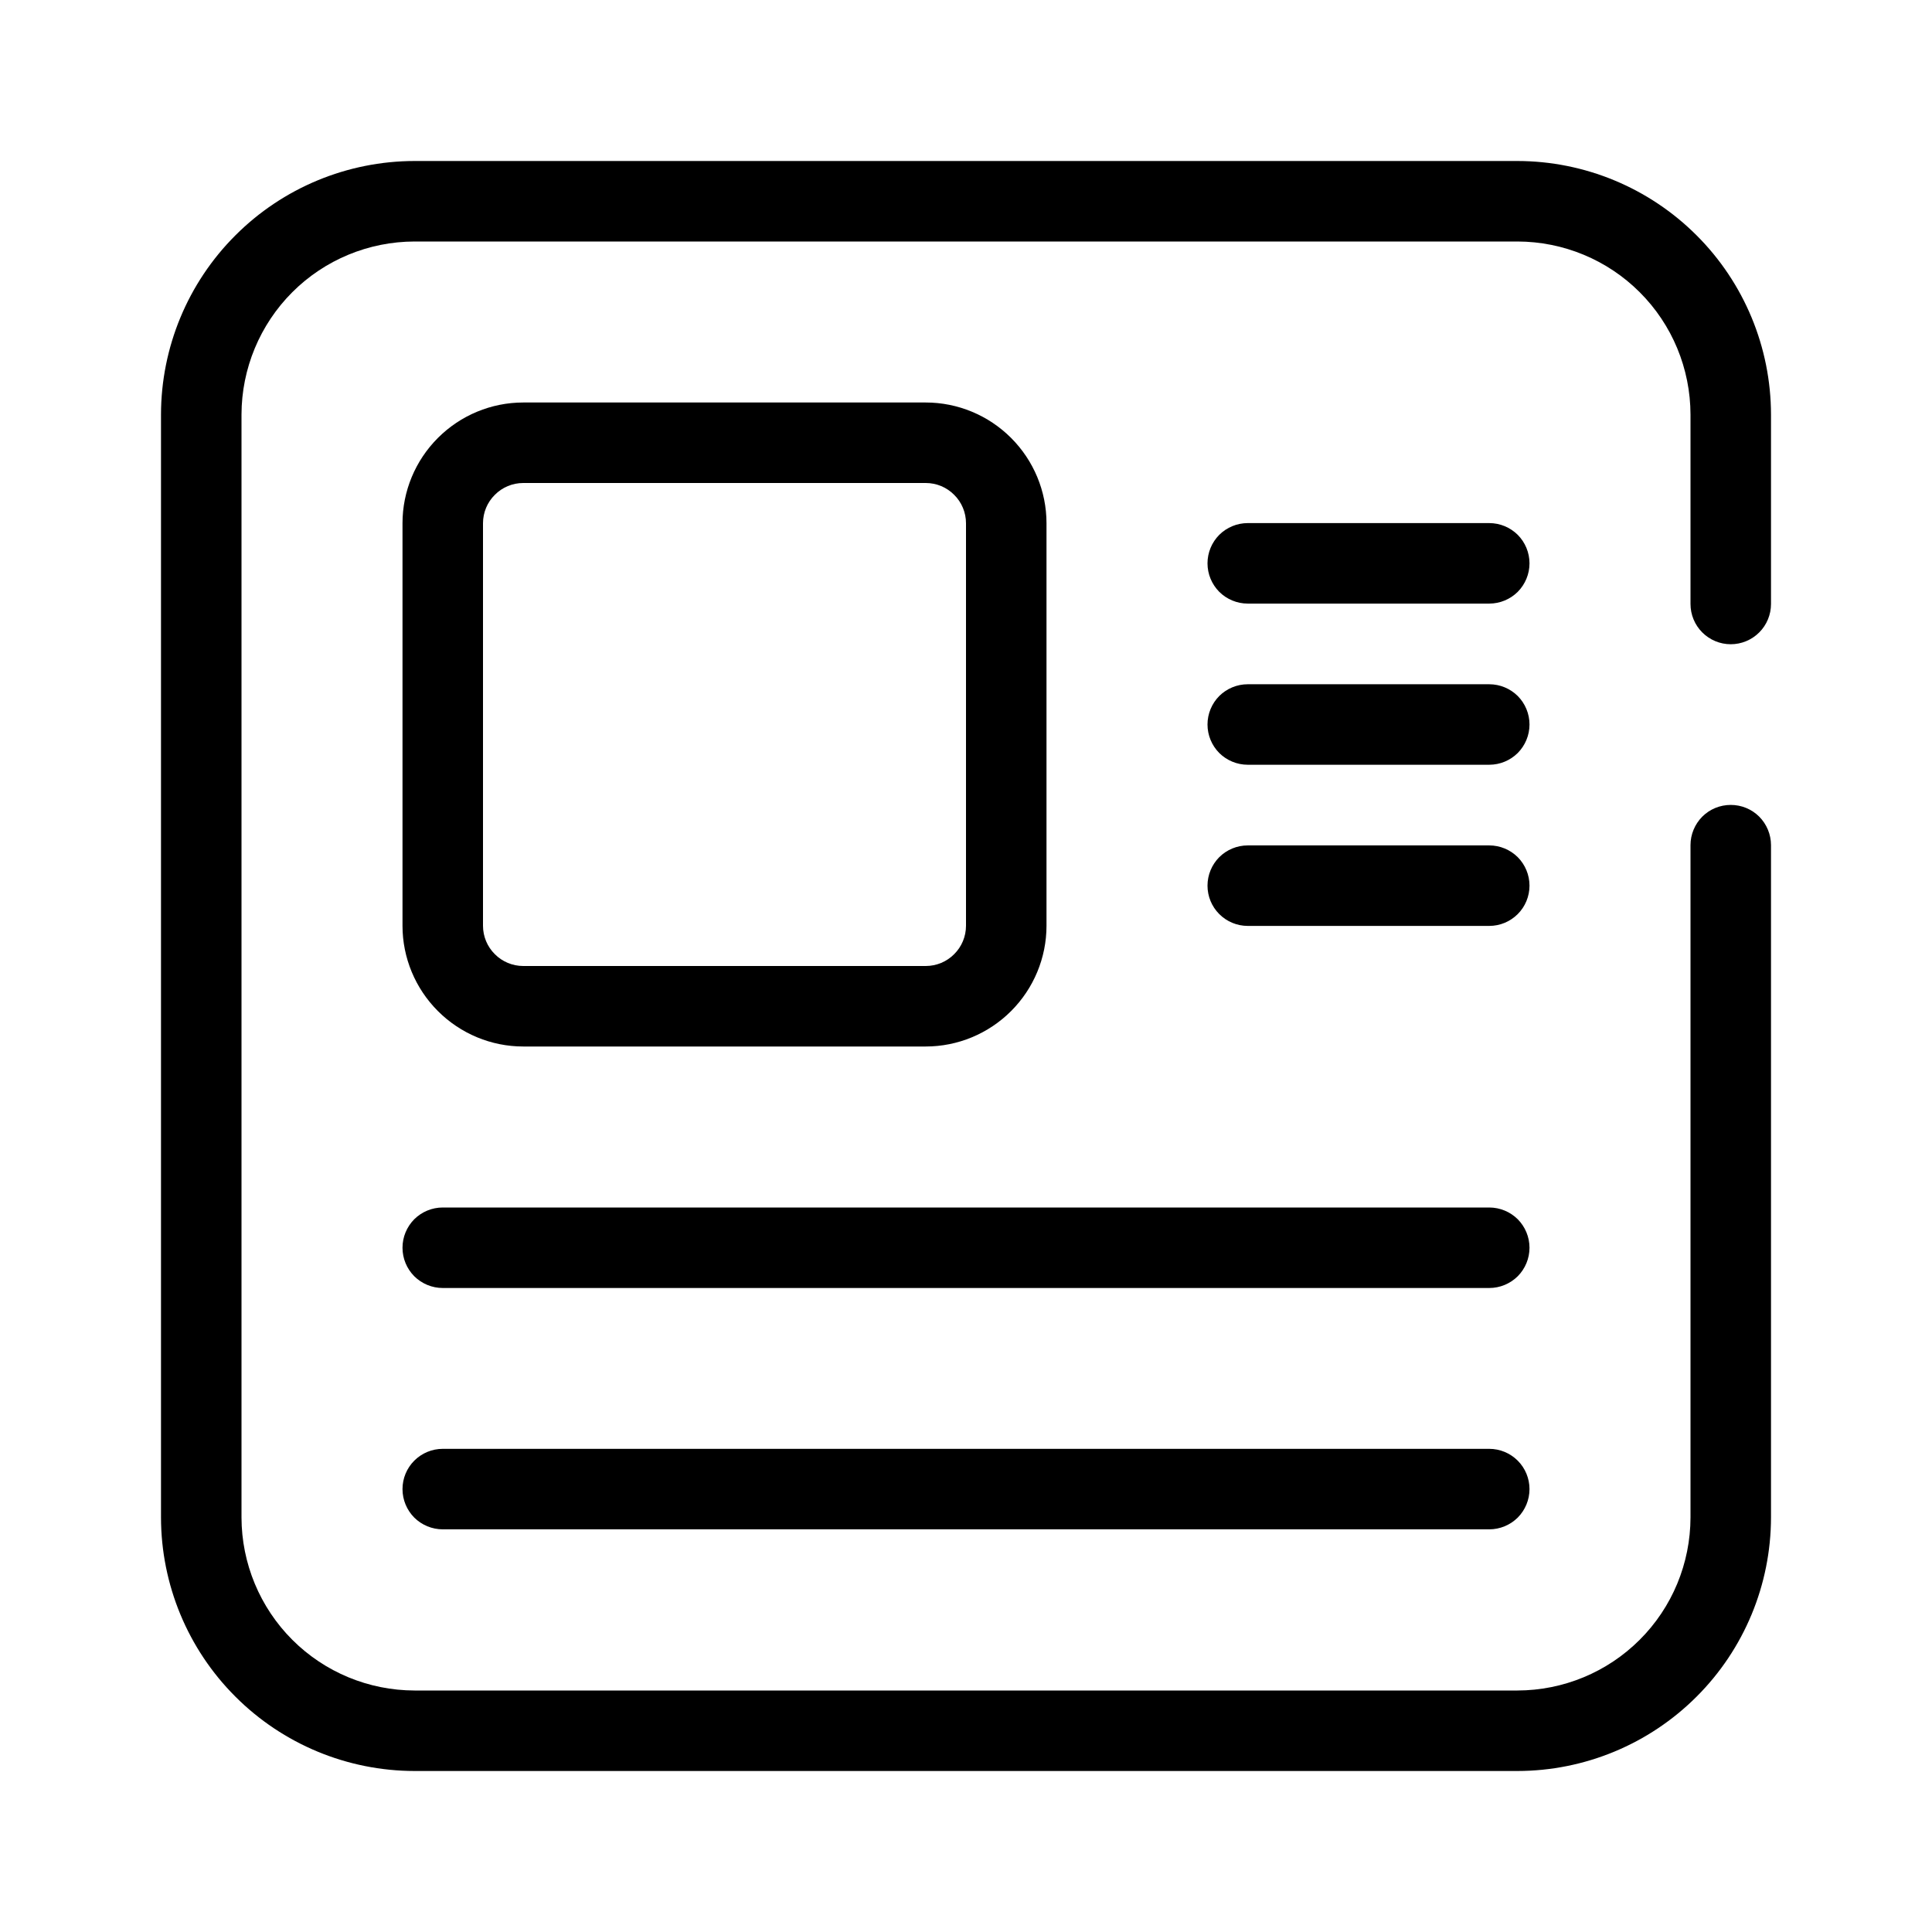 <svg width="24" height="24" viewBox="0 0 24 24" fill="none" xmlns="http://www.w3.org/2000/svg">
<path d="M18.85 22H5.15C4.315 21.999 3.514 21.667 2.924 21.076C2.333 20.486 2.001 19.685 2 18.85V5.15C2.001 4.315 2.333 3.514 2.924 2.924C3.514 2.333 4.315 2.001 5.15 2H18.85C19.685 2.001 20.485 2.333 21.076 2.924C21.667 3.514 21.999 4.315 22 5.15V7.503C22 7.636 21.947 7.763 21.854 7.856C21.76 7.95 21.633 8.003 21.5 8.003C21.367 8.003 21.24 7.95 21.146 7.856C21.053 7.763 21 7.636 21 7.503V5.15C20.999 4.58 20.773 4.033 20.369 3.63C19.966 3.227 19.42 3.001 18.85 3H5.15C4.58 3.001 4.034 3.227 3.631 3.63C3.228 4.033 3.001 4.58 3 5.15V18.85C3.001 19.42 3.228 19.967 3.631 20.37C4.034 20.773 4.58 20.999 5.15 21H18.85C19.42 20.999 19.966 20.773 20.369 20.37C20.773 19.967 20.999 19.42 21 18.85V10.498C21 10.366 21.053 10.239 21.146 10.145C21.24 10.051 21.367 9.999 21.5 9.999C21.633 9.999 21.76 10.051 21.854 10.145C21.947 10.239 22 10.366 22 10.498V18.85C21.999 19.685 21.667 20.486 21.076 21.076C20.485 21.667 19.685 21.999 18.85 22Z" fill="black"/>
<path d="M11.5 13H6.5C6.102 13 5.721 12.841 5.44 12.56C5.159 12.279 5 11.898 5 11.5V6.5C5 6.102 5.159 5.721 5.44 5.44C5.721 5.159 6.102 5 6.5 5H11.5C11.898 5 12.279 5.159 12.56 5.44C12.841 5.721 13 6.102 13 6.5V11.5C13 11.898 12.841 12.279 12.56 12.56C12.279 12.841 11.898 13 11.5 13ZM6.5 6C6.367 6 6.24 6.053 6.147 6.147C6.053 6.24 6 6.367 6 6.5V11.5C6 11.633 6.053 11.76 6.147 11.853C6.24 11.947 6.367 12 6.5 12H11.5C11.633 12 11.76 11.947 11.853 11.853C11.947 11.76 12 11.633 12 11.5V6.5C12 6.367 11.947 6.24 11.853 6.147C11.76 6.053 11.633 6 11.5 6H6.5Z" fill="black"/>
<path d="M18.5 16H5.5C5.367 16 5.24 15.947 5.146 15.854C5.053 15.76 5 15.633 5 15.5C5 15.367 5.053 15.24 5.146 15.146C5.24 15.053 5.367 15 5.5 15H18.5C18.633 15 18.76 15.053 18.854 15.146C18.947 15.24 19 15.367 19 15.5C19 15.633 18.947 15.76 18.854 15.854C18.76 15.947 18.633 16 18.5 16Z" fill="black"/>
<path d="M18.5 18.998H5.5C5.367 18.998 5.24 18.945 5.146 18.852C5.053 18.758 5 18.631 5 18.498C5 18.365 5.053 18.238 5.146 18.145C5.24 18.051 5.367 17.998 5.5 17.998H18.5C18.633 17.998 18.76 18.051 18.854 18.145C18.947 18.238 19 18.365 19 18.498C19 18.631 18.947 18.758 18.854 18.852C18.76 18.945 18.633 18.998 18.5 18.998Z" fill="black"/>
<path d="M18.5 7.498H15.5C15.367 7.498 15.24 7.445 15.146 7.352C15.053 7.258 15 7.131 15 6.998C15 6.865 15.053 6.738 15.146 6.644C15.24 6.551 15.367 6.498 15.5 6.498H18.5C18.633 6.498 18.76 6.551 18.854 6.644C18.947 6.738 19 6.865 19 6.998C19 7.131 18.947 7.258 18.854 7.352C18.76 7.445 18.633 7.498 18.5 7.498Z" fill="black"/>
<path d="M18.5 9.5H15.5C15.367 9.5 15.24 9.447 15.146 9.354C15.053 9.26 15 9.133 15 9C15 8.867 15.053 8.74 15.146 8.646C15.24 8.553 15.367 8.5 15.5 8.5H18.5C18.633 8.5 18.76 8.553 18.854 8.646C18.947 8.74 19 8.867 19 9C19 9.133 18.947 9.26 18.854 9.354C18.76 9.447 18.633 9.5 18.5 9.5Z" fill="black"/>
<path d="M18.5 11.502H15.5C15.367 11.502 15.24 11.449 15.146 11.355C15.053 11.262 15 11.135 15 11.002C15 10.869 15.053 10.742 15.146 10.648C15.24 10.555 15.367 10.502 15.5 10.502H18.5C18.633 10.502 18.76 10.555 18.854 10.648C18.947 10.742 19 10.869 19 11.002C19 11.135 18.947 11.262 18.854 11.355C18.76 11.449 18.633 11.502 18.5 11.502Z" fill="black"/>
</svg>
